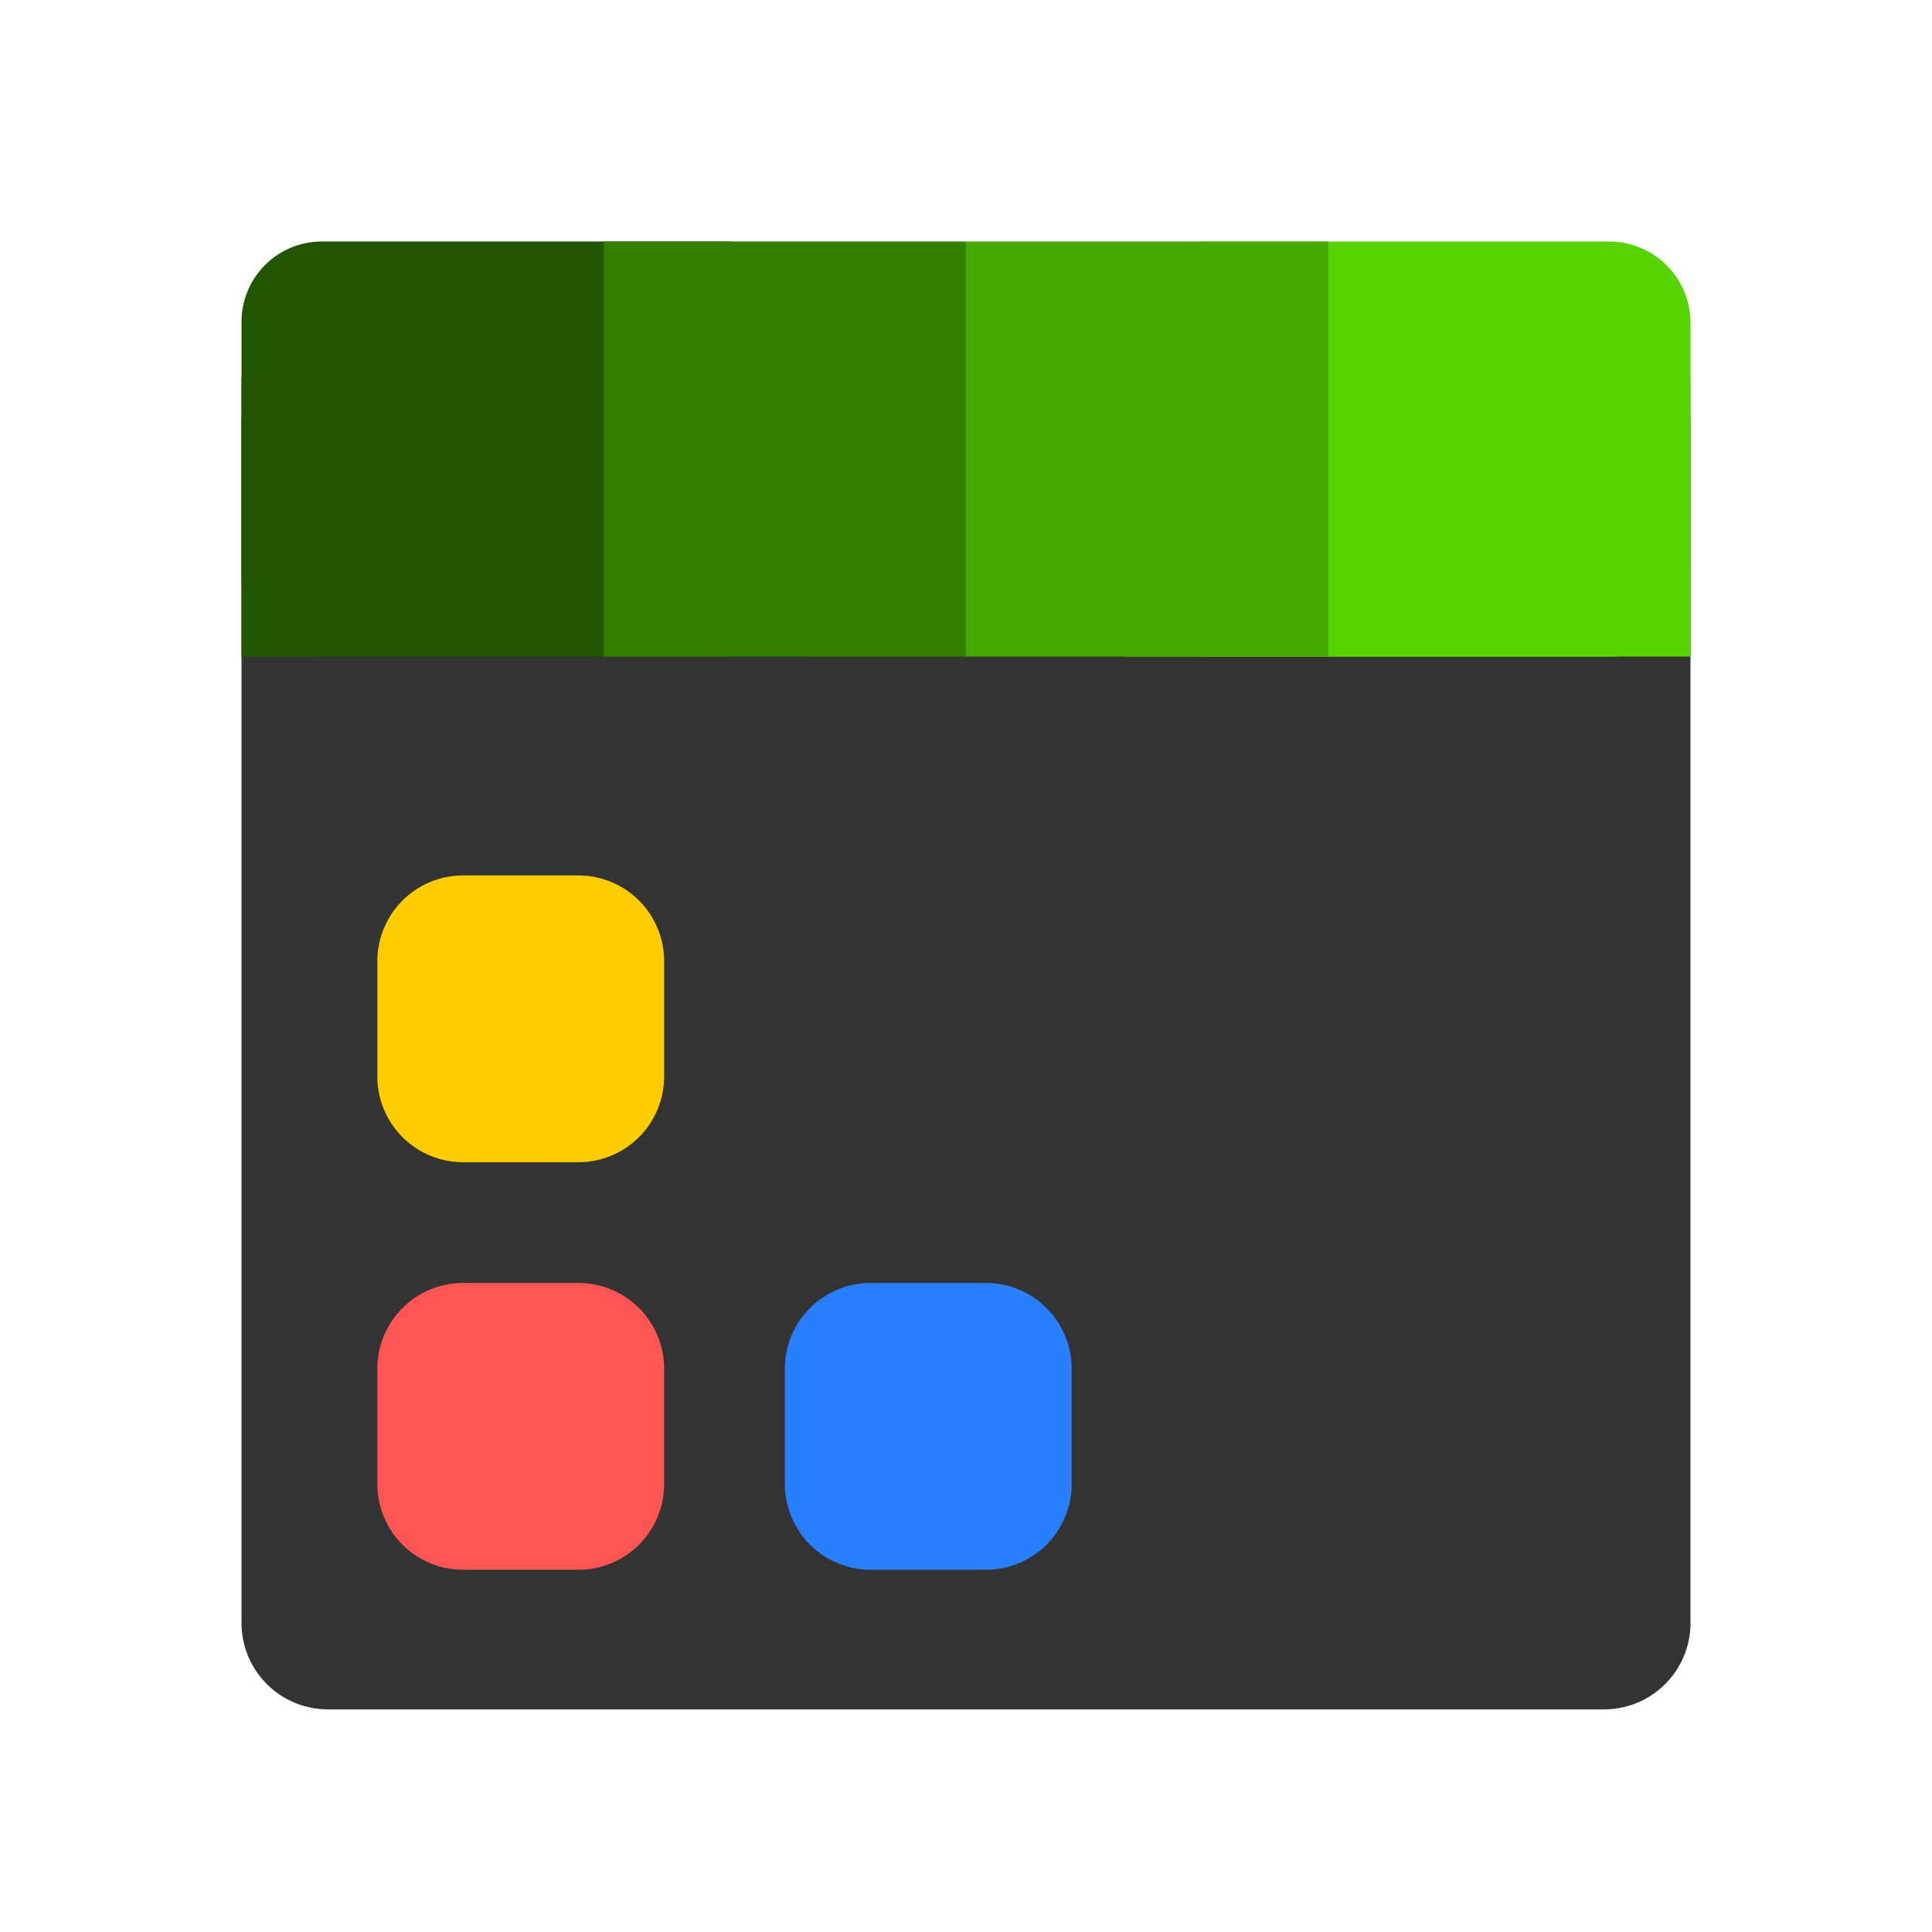 <?xml version="1.0" encoding="UTF-8" standalone="no"?>
<!-- Created with Inkscape (http://www.inkscape.org/) -->

<svg
   width="512"
   height="512"
   viewBox="0 0 512 512"
   version="1.1"
   id="svg5"
   inkscape:version="1.2.1 (9c6d41e410, 2022-07-14)"
   sodipodi:docname="vtsed.svg"
   inkscape:export-filename="vtsed.png"
   inkscape:export-xdpi="96"
   inkscape:export-ydpi="96"
   xmlns:inkscape="http://www.inkscape.org/namespaces/inkscape"
   xmlns:sodipodi="http://sodipodi.sourceforge.net/DTD/sodipodi-0.dtd"
   xmlns="http://www.w3.org/2000/svg"
   xmlns:svg="http://www.w3.org/2000/svg">
  <sodipodi:namedview
     id="namedview7"
     pagecolor="#ffffff"
     bordercolor="#111111"
     borderopacity="1"
     inkscape:pageshadow="0"
     inkscape:pageopacity="0"
     inkscape:pagecheckerboard="1"
     inkscape:document-units="px"
     showgrid="false"
     inkscape:zoom="0.50000001"
     inkscape:cx="-235.99999"
     inkscape:cy="271.99999"
     inkscape:window-width="1920"
     inkscape:window-height="1009"
     inkscape:window-x="1912"
     inkscape:window-y="-8"
     inkscape:window-maximized="1"
     inkscape:current-layer="layer1"
     showguides="false"
     inkscape:showpageshadow="0"
     inkscape:deskcolor="#d1d1d1" />
  <defs
     id="defs2" />
  <g
     inkscape:label="Livello 1"
     inkscape:groupmode="layer"
     id="layer1">
    <rect
       style="fill:#ffffff;fill-opacity:0;stroke-width:1.001"
       id="rect6014"
       width="512"
       height="512"
       x="0"
       y="0"
       sodipodi:insensitive="true" />
    <rect
       style="fill:#333333;fill-opacity:1;stroke:#333333;stroke-width:45.8;stroke-linecap:round;stroke-linejoin:round;stroke-dasharray:none;stroke-opacity:1;paint-order:markers stroke fill"
       id="rect4569-53"
       width="338.2"
       height="318.2"
       x="86.9"
       y="111.9" />
    <rect
       style="fill:#225500;fill-opacity:1;stroke:#225500;stroke-width:42.561;stroke-linecap:round;stroke-linejoin:round;stroke-dasharray:none;paint-order:markers stroke fill"
       id="rect4569"
       width="107.439"
       height="67.439"
       x="85.28"
       y="85.28" />
    <rect
       style="fill:#225500;fill-opacity:1;stroke:#225500;stroke-width:34.037;stroke-linecap:square;stroke-linejoin:miter;stroke-dasharray:none;paint-order:markers stroke fill"
       id="rect4569-7"
       width="115.963"
       height="39.963"
       x="81.019"
       y="117.019" />
    <rect
       style="fill:#338000;fill-opacity:1;stroke-width:0.587"
       id="rect4569-5"
       width="96"
       height="110"
       x="160"
       y="64" />
    <rect
       style="fill:#55d400;fill-opacity:1;stroke:#55d400;stroke-width:43.136;stroke-linecap:round;stroke-linejoin:round;stroke-dasharray:none;paint-order:markers stroke fill"
       id="rect4569-1"
       width="106.864"
       height="66.864"
       x="319.568"
       y="85.568" />
    <rect
       style="fill:#55d400;fill-opacity:1;stroke:#55d400;stroke-width:34.48;stroke-linecap:square;stroke-linejoin:miter;stroke-dasharray:none;paint-order:markers stroke fill"
       id="rect4569-1-9"
       width="115.52"
       height="39.52"
       x="315.24"
       y="117.24" />
    <rect
       style="fill:#44aa00;fill-opacity:1;stroke-width:0.587"
       id="rect4569-2"
       width="96"
       height="110"
       x="256"
       y="64" />
    <rect
       style="fill:#ff5555;fill-rule:evenodd;stroke:#ff5555;stroke-width:45.426;stroke-linecap:round;stroke-linejoin:round;stroke-dasharray:none;stroke-opacity:1;paint-order:markers stroke fill"
       id="rect5236"
       width="30.574"
       height="30.574"
       x="122.713"
       y="362.713" />
    <rect
       style="fill:#2a7fff;fill-rule:evenodd;stroke:#2a7fff;stroke-width:45.426;stroke-linecap:round;stroke-linejoin:round;stroke-dasharray:none;stroke-opacity:1;paint-order:markers stroke fill"
       id="rect5236-7"
       width="30.574"
       height="30.574"
       x="230.713"
       y="362.713" />
    <rect
       style="fill:#ffcc00;fill-rule:evenodd;stroke:#ffcc00;stroke-width:45.426;stroke-linecap:round;stroke-linejoin:round;stroke-dasharray:none;stroke-opacity:1;paint-order:markers stroke fill"
       id="rect5236-7-9"
       width="30.574"
       height="30.574"
       x="122.713"
       y="254.713" />
  </g>
</svg>
